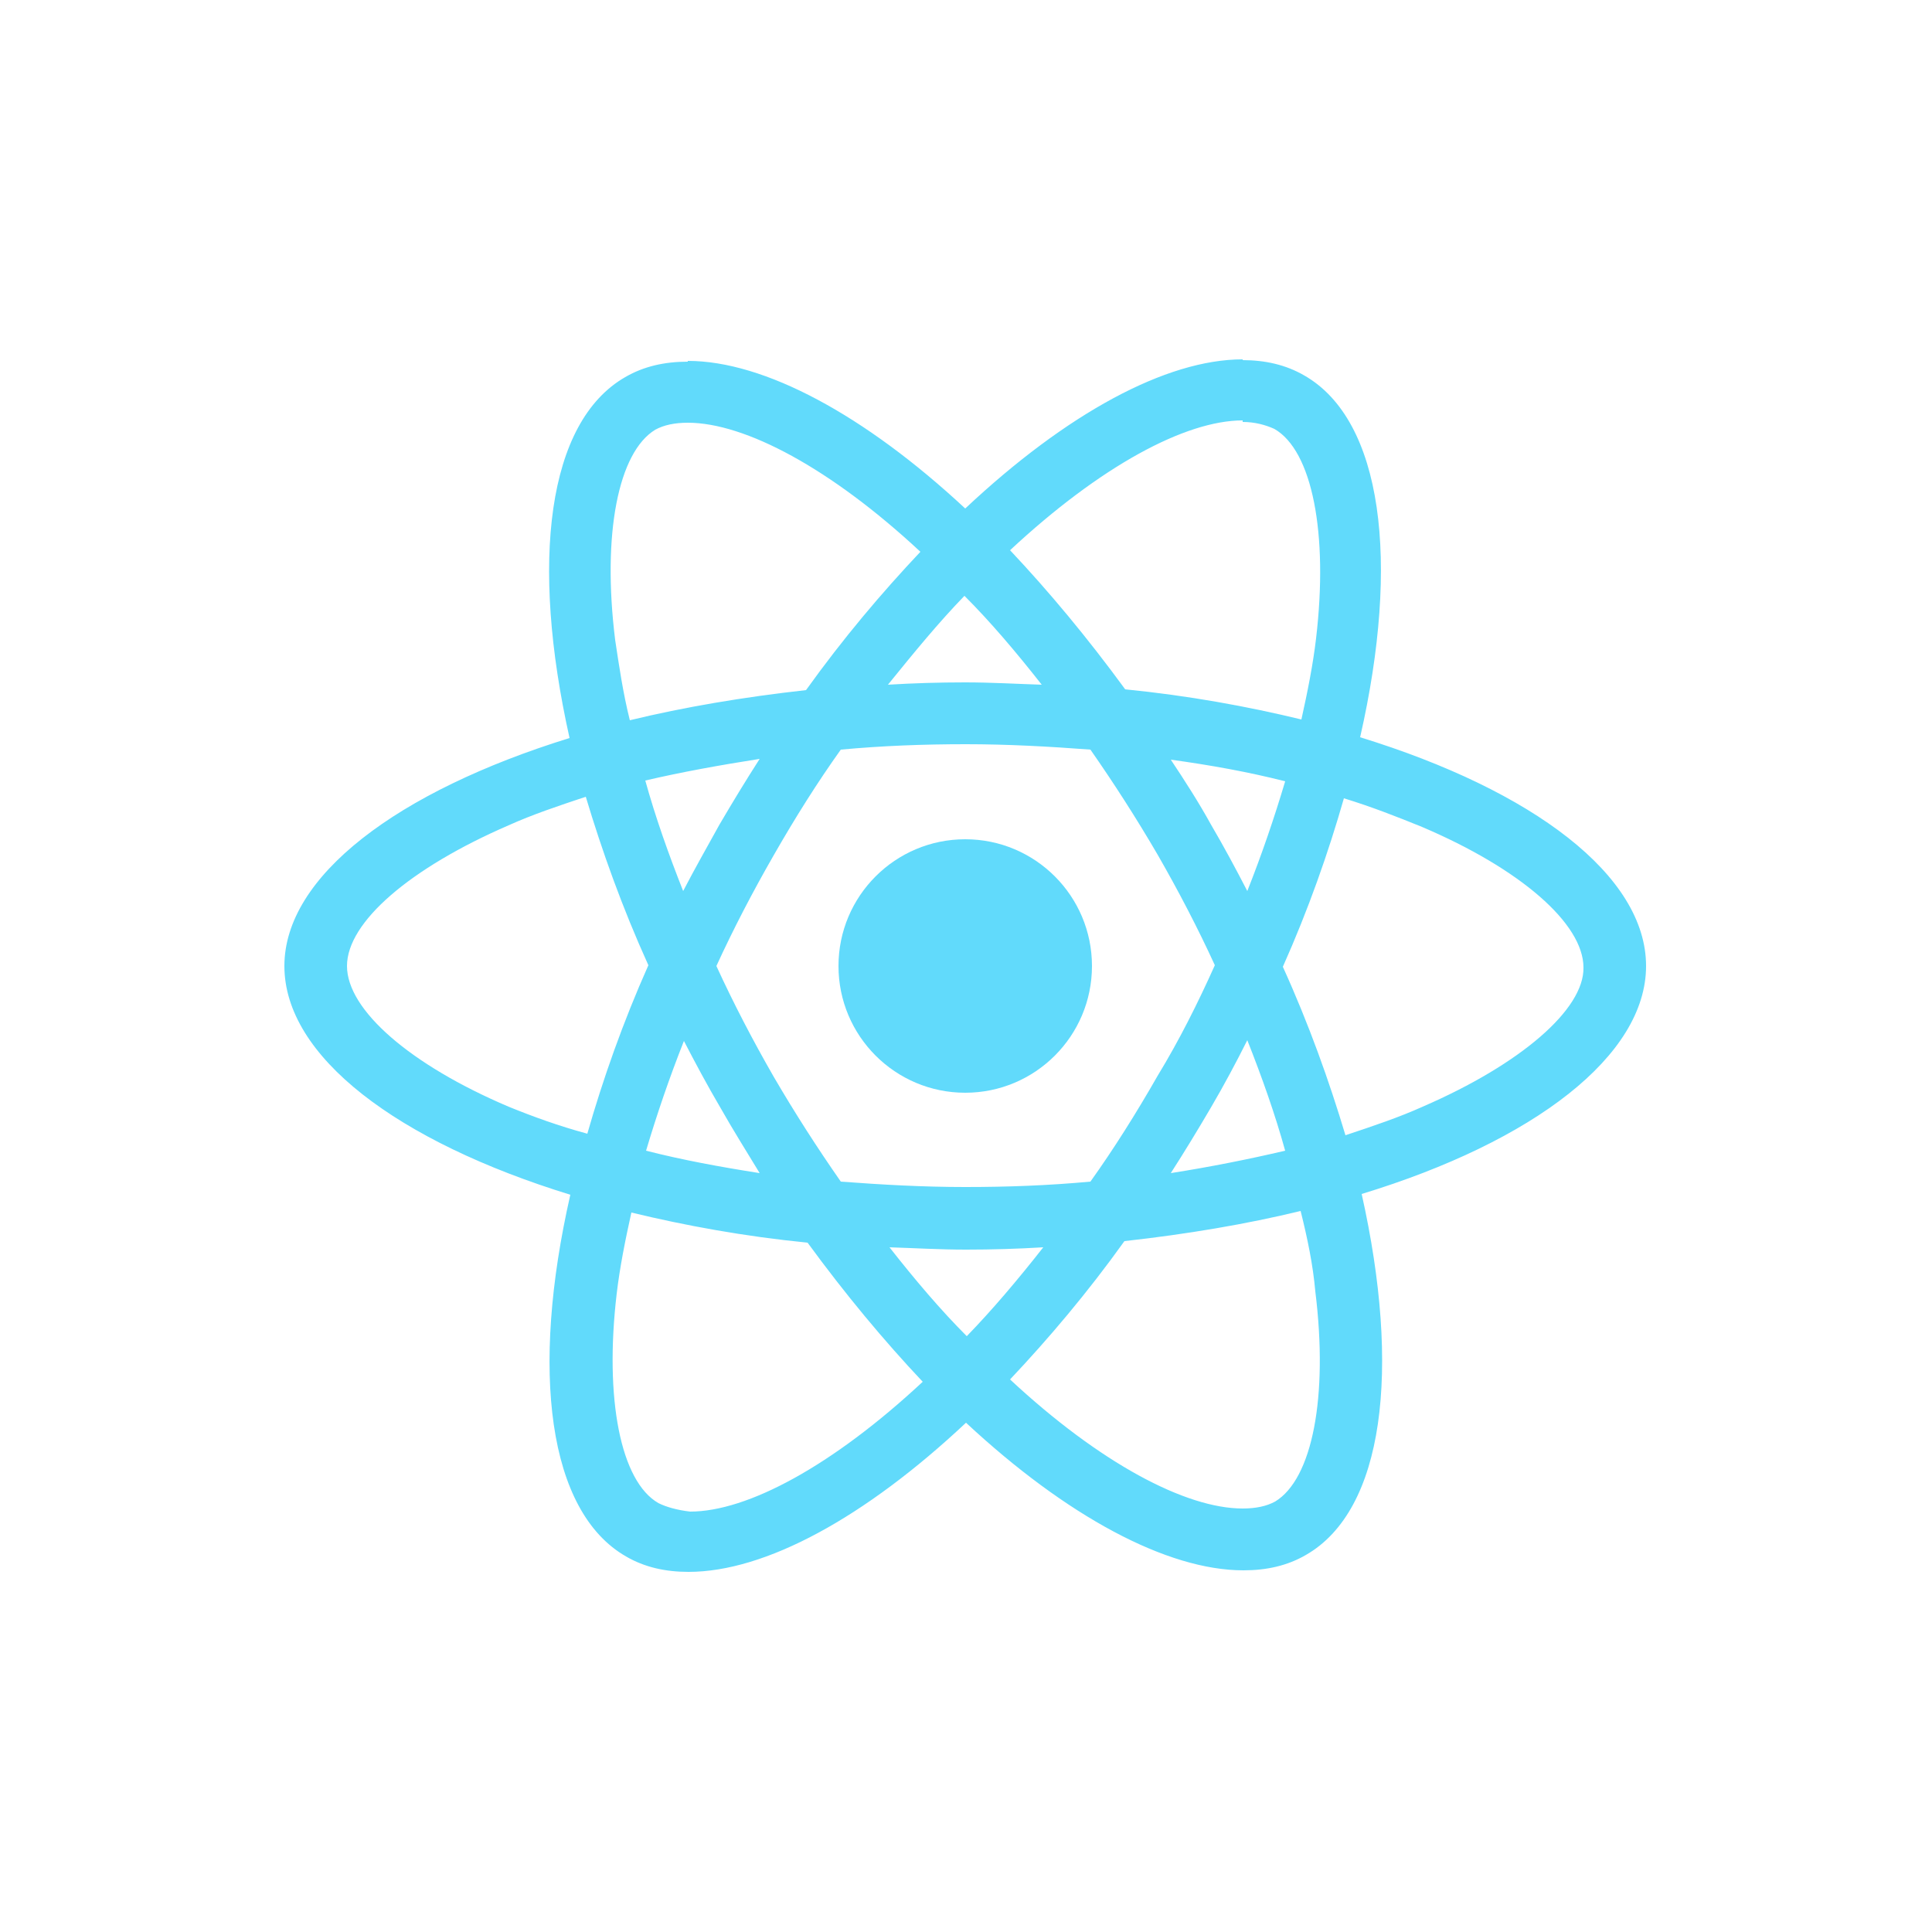 <svg xmlns="http://www.w3.org/2000/svg" xmlns:xlink="http://www.w3.org/1999/xlink" id="Layer_1" x="0px" y="0px" viewBox="0 0 250 250" style="enable-background:new 0 0 250 250;" xml:space="preserve">
<style type="text/css">
	.st0{fill:#61DAFB;}
</style>
<g>
	<path class="st0" d="M213,125c0-11.7-14.6-22.7-37-29.6c5.2-22.8,2.9-41-7.2-46.8c-2.4-1.4-5.1-2-8-2v8c1.6,0,3,0.4,4.1,0.9   c4.9,2.8,7,13.5,5.4,27.1c-0.4,3.4-1.1,6.9-1.9,10.5c-7-1.7-14.7-3.1-22.8-3.9c-4.9-6.7-9.9-12.7-14.9-18   c11.7-10.9,22.7-16.8,30.1-16.8v-7.9l0,0c-9.9,0-22.8,7-35.9,19.3c-13-12.1-26-19.1-35.9-19.1v8c7.4,0,18.5,5.9,30.1,16.7   c-5,5.3-10,11.2-14.8,17.9c-8.1,0.9-15.8,2.2-22.8,3.9c-0.9-3.6-1.4-7.1-1.9-10.4c-1.7-13.7,0.4-24.3,5.2-27.2   c1.1-0.6,2.5-0.9,4.2-0.9v-7.9l0,0c-3,0-5.7,0.6-8.1,2c-10.1,5.8-12.3,23.9-7.2,46.7c-22.3,6.9-36.9,17.9-36.9,29.5   c0,11.7,14.6,22.7,37,29.6c-5.2,22.8-2.9,41,7.2,46.8c2.4,1.4,5.1,2,8.1,2c9.9,0,22.8-7,35.9-19.3c13,12.1,26,19.1,35.9,19.1   c3,0,5.7-0.6,8.1-2c10.1-5.8,12.3-23.9,7.2-46.7C198.5,147.7,213,136.6,213,125z M166.3,101.1c-1.4,4.7-3,9.4-4.9,14.2   c-1.5-2.9-3-5.7-4.7-8.6c-1.6-2.9-3.4-5.7-5.2-8.4C156.6,99,161.6,99.9,166.3,101.1z M149.8,139.2c-2.8,4.9-5.7,9.5-8.7,13.7   c-5.4,0.5-10.7,0.7-16.2,0.7c-5.4,0-10.8-0.3-16.1-0.7c-3-4.3-5.9-8.8-8.7-13.6c-2.7-4.7-5.2-9.5-7.4-14.3   c2.2-4.8,4.7-9.6,7.4-14.3c2.8-4.9,5.7-9.5,8.7-13.7c5.4-0.5,10.7-0.7,16.2-0.7c5.4,0,10.8,0.3,16.1,0.7c3,4.3,5.9,8.8,8.7,13.6   c2.7,4.7,5.2,9.5,7.4,14.3C155,129.8,152.6,134.6,149.8,139.2z M161.4,134.6c1.9,4.8,3.6,9.6,4.9,14.3c-4.7,1.1-9.7,2.1-14.8,2.9   c1.8-2.8,3.5-5.6,5.2-8.5C158.4,140.4,160,137.4,161.4,134.6z M125.1,172.9c-3.4-3.4-6.7-7.3-10-11.5c3.2,0.1,6.5,0.3,9.9,0.3   c3.4,0,6.7-0.1,10-0.3C131.7,165.6,128.4,169.5,125.1,172.9z M98.3,151.8c-5.1-0.8-10-1.7-14.7-2.9c1.4-4.7,3-9.4,4.9-14.2   c1.5,2.9,3,5.7,4.7,8.6C94.9,146.3,96.6,149,98.3,151.8z M124.8,77.1c3.4,3.4,6.7,7.3,10,11.5c-3.2-0.1-6.5-0.3-9.9-0.3   c-3.4,0-6.7,0.1-10,0.3C118.3,84.4,121.5,80.5,124.8,77.1z M98.3,98.2c-1.8,2.8-3.5,5.6-5.2,8.5c-1.6,2.9-3.2,5.7-4.7,8.6   c-1.9-4.8-3.6-9.6-4.9-14.3C88.2,99.9,93.2,99,98.3,98.2z M65.8,143.2c-12.7-5.4-20.9-12.5-20.9-18.2s8.2-12.7,20.9-18.2   c3.1-1.4,6.4-2.5,10-3.7c2.1,7,4.7,14.3,8.1,21.8c-3.3,7.4-5.9,14.8-7.9,21.8C72.3,145.7,69,144.5,65.8,143.2z M85.2,194.5   c-4.9-2.8-7-13.5-5.4-27.1c0.4-3.4,1.1-6.9,1.9-10.5c7,1.7,14.7,3.1,22.8,3.9c4.9,6.7,9.9,12.7,14.9,18   c-11.7,10.9-22.7,16.8-30.1,16.8C87.6,195.4,86.2,195,85.2,194.5z M170.2,167.1c1.7,13.7-0.4,24.3-5.2,27.2   c-1.1,0.6-2.5,0.9-4.2,0.9c-7.4,0-18.5-5.9-30.1-16.7c5-5.3,10-11.2,14.8-17.9c8.1-0.9,15.8-2.2,22.8-3.9   C169.2,160.3,169.9,163.7,170.2,167.1z M184.1,143.2c-3.1,1.4-6.4,2.5-10,3.7c-2.1-7-4.7-14.3-8.1-21.8c3.3-7.4,5.9-14.8,7.9-21.8   c3.6,1.1,6.9,2.4,10.1,3.7c12.7,5.4,20.9,12.5,20.9,18.2C205,130.6,196.8,137.7,184.1,143.2z"></path>
	<path class="st0" d="M89,46.7L89,46.7L89,46.7z"></path>
	<circle class="st0" cx="124.9" cy="125" r="16.4"></circle>
	<path class="st0" d="M160.7,46.6L160.7,46.6L160.7,46.6z"></path>
</g>
</svg>